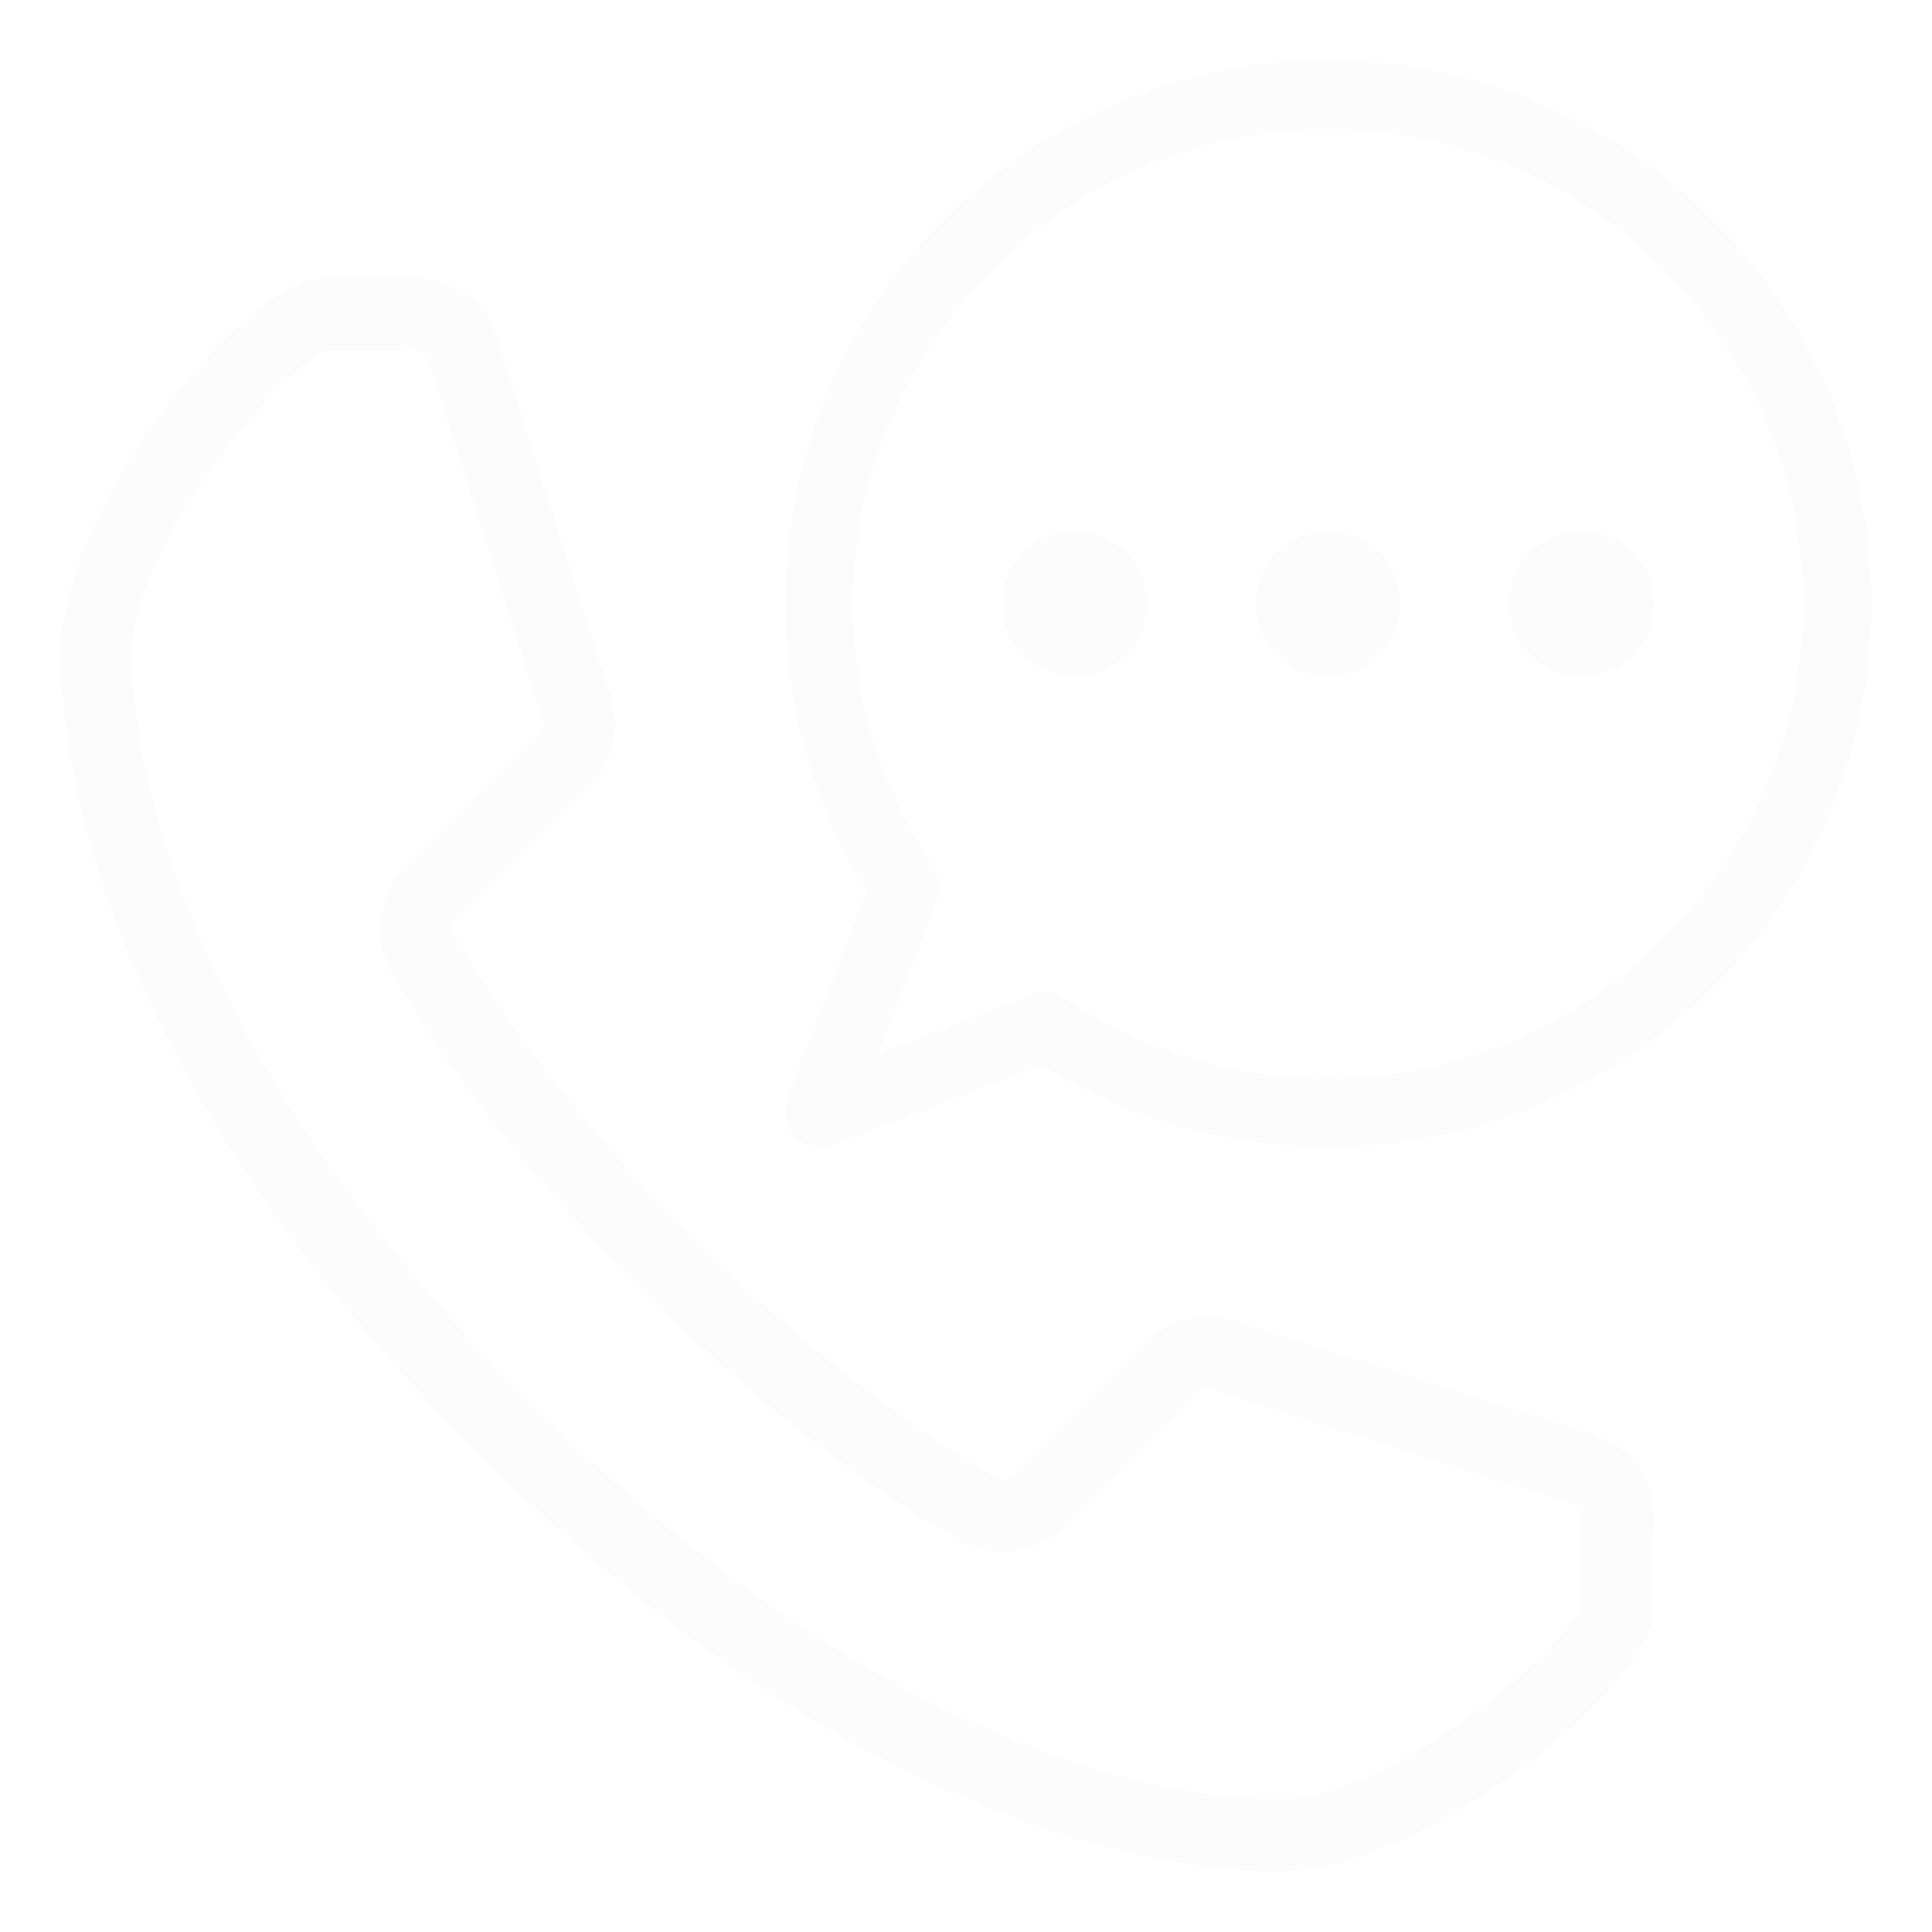 <svg xmlns="http://www.w3.org/2000/svg" width="32" height="32" viewBox="0 0 32 32">
    <g fill="none" fill-rule="evenodd">
        <path fill="" d="M0 0h32v32H0z"/>
        <g fill="#FCFCFC">
            <path d="M21.144 31c-1.475 0-6.786-.5-13.215-6.926-6.43-6.43-6.928-11.742-6.928-13.218 0-2.462 3.088-6.236 4.35-6.25L6.875 4.6c.628 0 1.172.4 1.36.991l1.894 5.976c.16.507.026 1.057-.35 1.434l-2.22 2.219a.215.215 0 0 0-.039.26c.524.924 1.735 2.801 3.967 5.034 2.228 2.228 4.11 3.441 5.032 3.966.084.048.193.03.262-.04l2.218-2.218c.371-.372.936-.51 1.435-.35l5.974 1.893c.596.19.994.736.991 1.36l-.004 1.518C27.377 27.91 23.605 31 21.145 31zM5.403 5.804c-.69.247-3.204 3.106-3.204 5.052 0 1.359.475 6.265 6.576 12.367 6.105 6.102 11.011 6.577 12.37 6.577 1.944 0 4.803-2.512 5.05-3.203l.006-1.476a.223.223 0 0 0-.156-.212l-5.974-1.893a.223.223 0 0 0-.224.054l-2.218 2.22a1.441 1.441 0 0 1-1.703.232c-.975-.553-2.96-1.831-5.287-4.16-2.332-2.33-3.608-4.313-4.162-5.287a1.42 1.42 0 0 1 .235-1.703l2.218-2.219a.22.22 0 0 0 .055-.223L7.09 5.955a.219.219 0 0 0-.21-.155l-1.479.004z"/>
            <path d="M22 1c-4.962 0-9 4.038-9 9 0 1.692.469 3.33 1.358 4.756l-1.319 3.43a.599.599 0 0 0 .776.774l3.429-1.32A8.952 8.952 0 0 0 22 19c4.962 0 9-4.038 9-9s-4.038-9-9-9m0 16.86a7.816 7.816 0 0 1-4.384-1.336.543.543 0 0 0-.497-.056l-2.578.991.991-2.579a.54.54 0 0 0-.056-.496A7.822 7.822 0 0 1 14.14 10c0-4.334 3.526-7.86 7.86-7.86 4.335 0 7.86 3.526 7.86 7.86 0 4.334-3.525 7.86-7.86 7.86"/>
            <path d="M23.2 10a1.201 1.201 0 1 1-2.403 0 1.201 1.201 0 0 1 2.403 0M19 10a1.201 1.201 0 1 1-2.402 0A1.201 1.201 0 0 1 19 10M27.4 10a1.201 1.201 0 1 1-2.403 0 1.201 1.201 0 0 1 2.403 0"/>
        </g>
    </g>
</svg>
